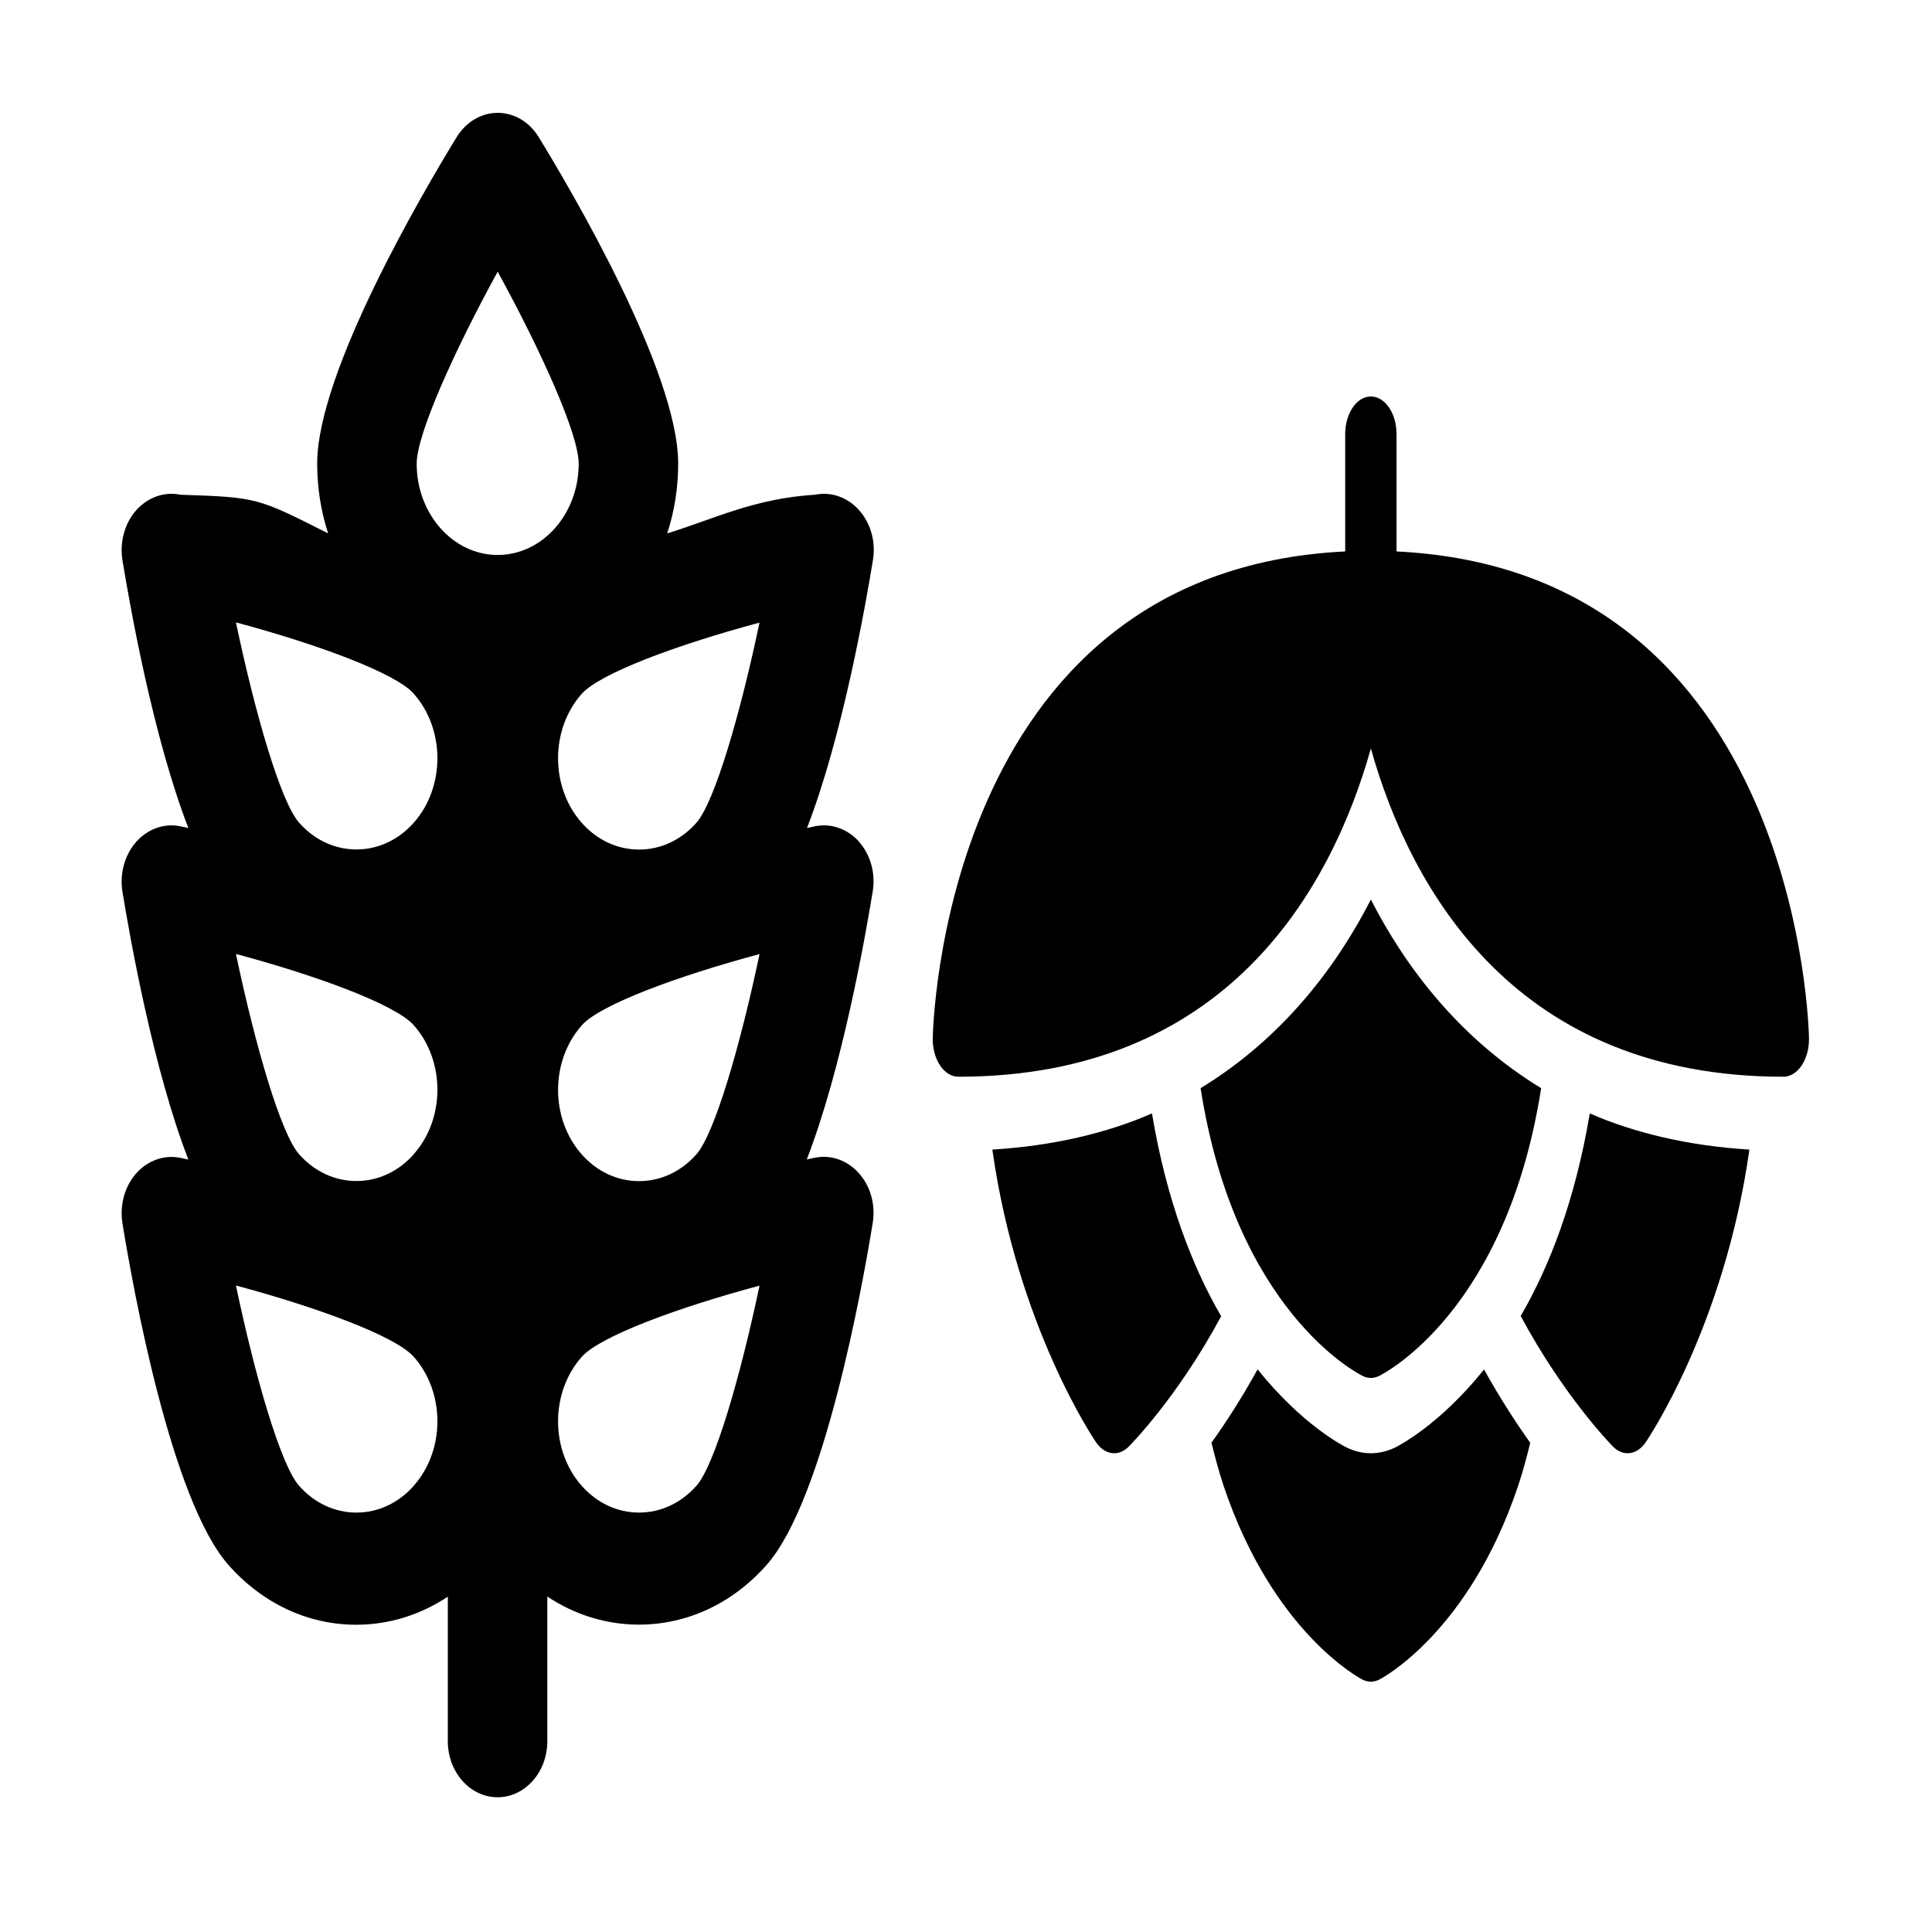 <?xml version="1.0" encoding="UTF-8" standalone="no"?>
<svg
   xmlns:dc="http://purl.org/dc/elements/1.1/"
   xmlns:cc="http://creativecommons.org/ns#"
   xmlns:rdf="http://www.w3.org/1999/02/22-rdf-syntax-ns#"
   xmlns:svg="http://www.w3.org/2000/svg"
   xmlns="http://www.w3.org/2000/svg"
   xmlns:sodipodi="http://sodipodi.sourceforge.net/DTD/sodipodi-0.dtd"
   xmlns:inkscape="http://www.inkscape.org/namespaces/inkscape"
   width="64"
   height="64"
   viewBox="0 0 16.933 16.933"
   version="1.1"
   id="svg8"
   inkscape:version="1.0 (4035a4fb49, 2020-05-01)"
   sodipodi:docname="tabrohstoffe.svg"
   inkscape:export-filename="D:\app\project\kleiner-brauhelfer\images\hauptgaerung.png"
   inkscape:export-xdpi="48"
   inkscape:export-ydpi="48">
  <defs
     id="defs2" />
  <sodipodi:namedview
     id="base"
     pagecolor="#ffffff"
     bordercolor="#666666"
     borderopacity="1.0"
     inkscape:pageopacity="0.0"
     inkscape:pageshadow="2"
     inkscape:zoom="11.2"
     inkscape:cx="60.356949"
     inkscape:cy="17.179294"
     inkscape:document-units="mm"
     inkscape:current-layer="layer1"
     showgrid="true"
     units="px"
     inkscape:window-width="3840"
     inkscape:window-height="2066"
     inkscape:window-x="-11"
     inkscape:window-y="-11"
     inkscape:window-maximized="1"
     inkscape:document-rotation="0">
    <inkscape:grid
       type="xygrid"
       empspacing="4"
       id="grid4485" />
  </sodipodi:namedview>
  <g
     inkscape:label="Layer 1"
     inkscape:groupmode="layer"
     id="layer1"
     transform="translate(0,-284.3)">
    <path
       sodipodi:nodetypes="cccscccscscsccccccscccsccscssscscccccccccsccccccscccccsccccccscccsssccssccccscccc"
       style="fill:#000000;fill-opacity:1;stroke:none;stroke-width:0.265;stroke-miterlimit:4;stroke-dasharray:none;stroke-opacity:1"
       id="path3564"
       d="m 7.53,291.678 c -0.101,-0.114 -0.246,-0.165 -0.387,-0.136 -0.021,0.004 -0.045,0.009 -0.07,0.015 0.307,-0.791 0.51,-1.932 0.578,-2.349 0.026,-0.159 -0.019,-0.322 -0.121,-0.436 -0.101,-0.114 -0.246,-0.165 -0.387,-0.136 -0.531,0.033 -0.873,0.208 -1.295,0.339 0.062,-0.191 0.096,-0.397 0.096,-0.612 0,-0.804 -0.936,-2.394 -1.223,-2.862 -0.081,-0.133 -0.215,-0.212 -0.359,-0.212 -0.143,0 -0.277,0.079 -0.359,0.212 -0.287,0.468 -1.223,2.058 -1.223,2.862 0,0.215 0.034,0.421 0.096,0.612 -0.624,-0.316 -0.624,-0.316 -1.295,-0.339 -0.141,-0.029 -0.285,0.022 -0.387,0.136 -0.101,0.114 -0.146,0.277 -0.121,0.436 0.068,0.416 0.271,1.557 0.578,2.349 -0.025,-0.006 -0.049,-0.011 -0.07,-0.015 -0.141,-0.029 -0.285,0.022 -0.387,0.136 -0.101,0.114 -0.146,0.277 -0.121,0.436 0.068,0.416 0.271,1.557 0.578,2.349 -0.025,-0.006 -0.049,-0.011 -0.07,-0.015 -0.141,-0.029 -0.285,0.022 -0.387,0.136 -0.101,0.114 -0.146,0.277 -0.121,0.436 0.091,0.56 0.426,2.43 0.931,2.998 0.299,0.337 0.696,0.522 1.118,0.522 0.287,0 0.562,-0.086 0.803,-0.246 v 1.267 c 0,0.271 0.195,0.491 0.436,0.491 0.241,0 0.436,-0.22 0.436,-0.491 v -1.268 c 0.241,0.16 0.516,0.246 0.803,0.246 0.422,0 0.82,-0.185 1.118,-0.522 0.504,-0.568 0.84,-2.439 0.931,-2.998 0.026,-0.159 -0.019,-0.322 -0.121,-0.436 -0.101,-0.114 -0.246,-0.165 -0.387,-0.136 -0.021,0.004 -0.045,0.009 -0.07,0.015 0.307,-0.791 0.51,-1.932 0.578,-2.349 0.026,-0.159 -0.019,-0.322 -0.121,-0.436 z m -3.904,2.739 c -0.134,0.151 -0.312,0.234 -0.502,0.234 -0.19,0 -0.368,-0.083 -0.502,-0.234 -0.161,-0.181 -0.385,-0.952 -0.554,-1.756 0.713,0.191 1.397,0.443 1.558,0.624 0.277,0.312 0.277,0.82 8.75e-5,1.131 z m -4.37e-5,-4.037 c 0.277,0.312 0.277,0.819 4.37e-5,1.131 -0.134,0.151 -0.312,0.234 -0.502,0.234 -0.19,0 -0.368,-0.083 -0.502,-0.234 -0.161,-0.181 -0.385,-0.952 -0.554,-1.756 0.713,0.191 1.397,0.443 1.558,0.624 z m 3.031,-0.624 c -0.169,0.804 -0.393,1.574 -0.554,1.756 -0.134,0.151 -0.312,0.234 -0.502,0.234 -0.19,0 -0.368,-0.083 -0.502,-0.234 -0.277,-0.312 -0.277,-0.82 -4.37e-5,-1.131 0.161,-0.181 0.845,-0.433 1.558,-0.624 z m -1.558,3.53 c 0.161,-0.181 0.845,-0.433 1.558,-0.624 -0.169,0.803 -0.393,1.574 -0.554,1.756 -0.134,0.151 -0.312,0.234 -0.502,0.234 -0.19,0 -0.368,-0.083 -0.502,-0.234 -0.277,-0.312 -0.277,-0.819 0,-1.131 z m -0.737,-6.605 c 0.385,0.703 0.71,1.426 0.71,1.683 0,0.441 -0.318,0.8 -0.71,0.8 -0.391,0 -0.71,-0.359 -0.71,-0.8 0,-0.256 0.325,-0.98 0.71,-1.683 z m -0.736,10.642 c -0.134,0.151 -0.312,0.234 -0.502,0.234 -0.19,0 -0.368,-0.083 -0.502,-0.234 -0.161,-0.181 -0.385,-0.952 -0.554,-1.756 0.713,0.191 1.397,0.443 1.558,0.624 0.277,0.312 0.277,0.82 8.75e-5,1.131 z m 2.477,0 c -0.134,0.151 -0.312,0.234 -0.502,0.234 -0.19,0 -0.368,-0.083 -0.502,-0.234 -0.277,-0.312 -0.277,-0.819 -4.37e-5,-1.131 0.161,-0.181 0.845,-0.433 1.558,-0.624 -0.169,0.803 -0.393,1.574 -0.554,1.756 z"
       inkscape:connector-curvature="0" />
    <g
       style="stroke-width:14.649;fill:#000000;fill-opacity:1"
       transform="matrix(0.015,0,0,0.022,8.175,287.775)"
       id="g2129">
      <path
         style="stroke-width:14.649;fill:#000000;fill-opacity:1"
         d="M 271,61.732 V 15 C 271,6.709 264.291,0 256,0 247.709,0 241,6.709 241,15 V 61.732 C 4.426,69.544 0,254.092 0,256 c 0,8.291 6.709,15 15,15 156.024,0 217.491,-73.914 241,-130.739 C 279.509,197.086 340.976,271 497,271 c 8.291,0 15,-6.709 15,-15 0,-1.908 -4.426,-186.456 -241,-194.268 z"
         id="path2119" />
      <path
         style="stroke-width:14.649;fill:#000000;fill-opacity:1"
         d="m 251.254,511.224 c 1.538,0.513 3.149,0.776 4.746,0.776 1.597,0 3.208,-0.264 4.746,-0.776 2.139,-0.703 52.617,-19.091 81.24,-77.128 2.736,-5.552 4.993,-11.375 7.141,-17.256 -8.454,-8.077 -17.769,-17.855 -26.992,-29.207 -25.911,21.998 -49.724,30.328 -51.898,31.053 -4.613,1.538 -9.403,2.314 -14.237,2.314 -4.834,0 -9.624,-0.776 -14.238,-2.314 -2.175,-0.725 -26.017,-9.067 -51.947,-31.097 -9.241,11.402 -18.477,21.127 -26.957,29.214 2.151,5.894 4.413,11.73 7.156,17.292 28.623,58.038 79.101,76.426 81.24,77.129 z"
         id="path2121" />
      <path
         style="stroke-width:14.649;fill:#000000;fill-opacity:1"
         d="m 397.68,418.48 c 5.847,3.92 13.806,3.243 18.926,-1.875 0.714,-0.714 45.952,-45.992 60.566,-116.578 -35.248,-1.474 -66.883,-6.539 -93.269,-14.414 -8.476,34.578 -23.611,61.084 -40.362,80.72 25.644,32.498 53.465,51.699 54.139,52.147 z"
         id="path2123" />
      <path
         style="stroke-width:14.649;fill:#000000;fill-opacity:1"
         d="m 34.828,300.028 c 14.612,70.58 59.845,115.865 60.566,116.578 5.12,5.12 13.079,5.795 18.926,1.875 0.634,-0.421 28.539,-19.481 54.205,-52.064 -16.778,-19.645 -31.941,-46.179 -40.428,-80.803 -26.385,7.875 -58.021,12.94 -93.269,14.414 z"
         id="path2125" />
      <path
         style="stroke-width:14.649;fill:#000000;fill-opacity:1"
         d="m 256,200.409 c -20.726,27.658 -52.568,55.64 -99.494,75.15 20.264,88.489 91.245,113.496 94.748,114.664 1.538,0.513 3.149,0.776 4.746,0.776 1.597,0 3.208,-0.264 4.746,-0.776 3.503,-1.168 74.484,-26.175 94.748,-114.664 -46.926,-19.51 -78.768,-47.492 -99.494,-75.15 z"
         id="path2127" />
    </g>
  </g>
</svg>
